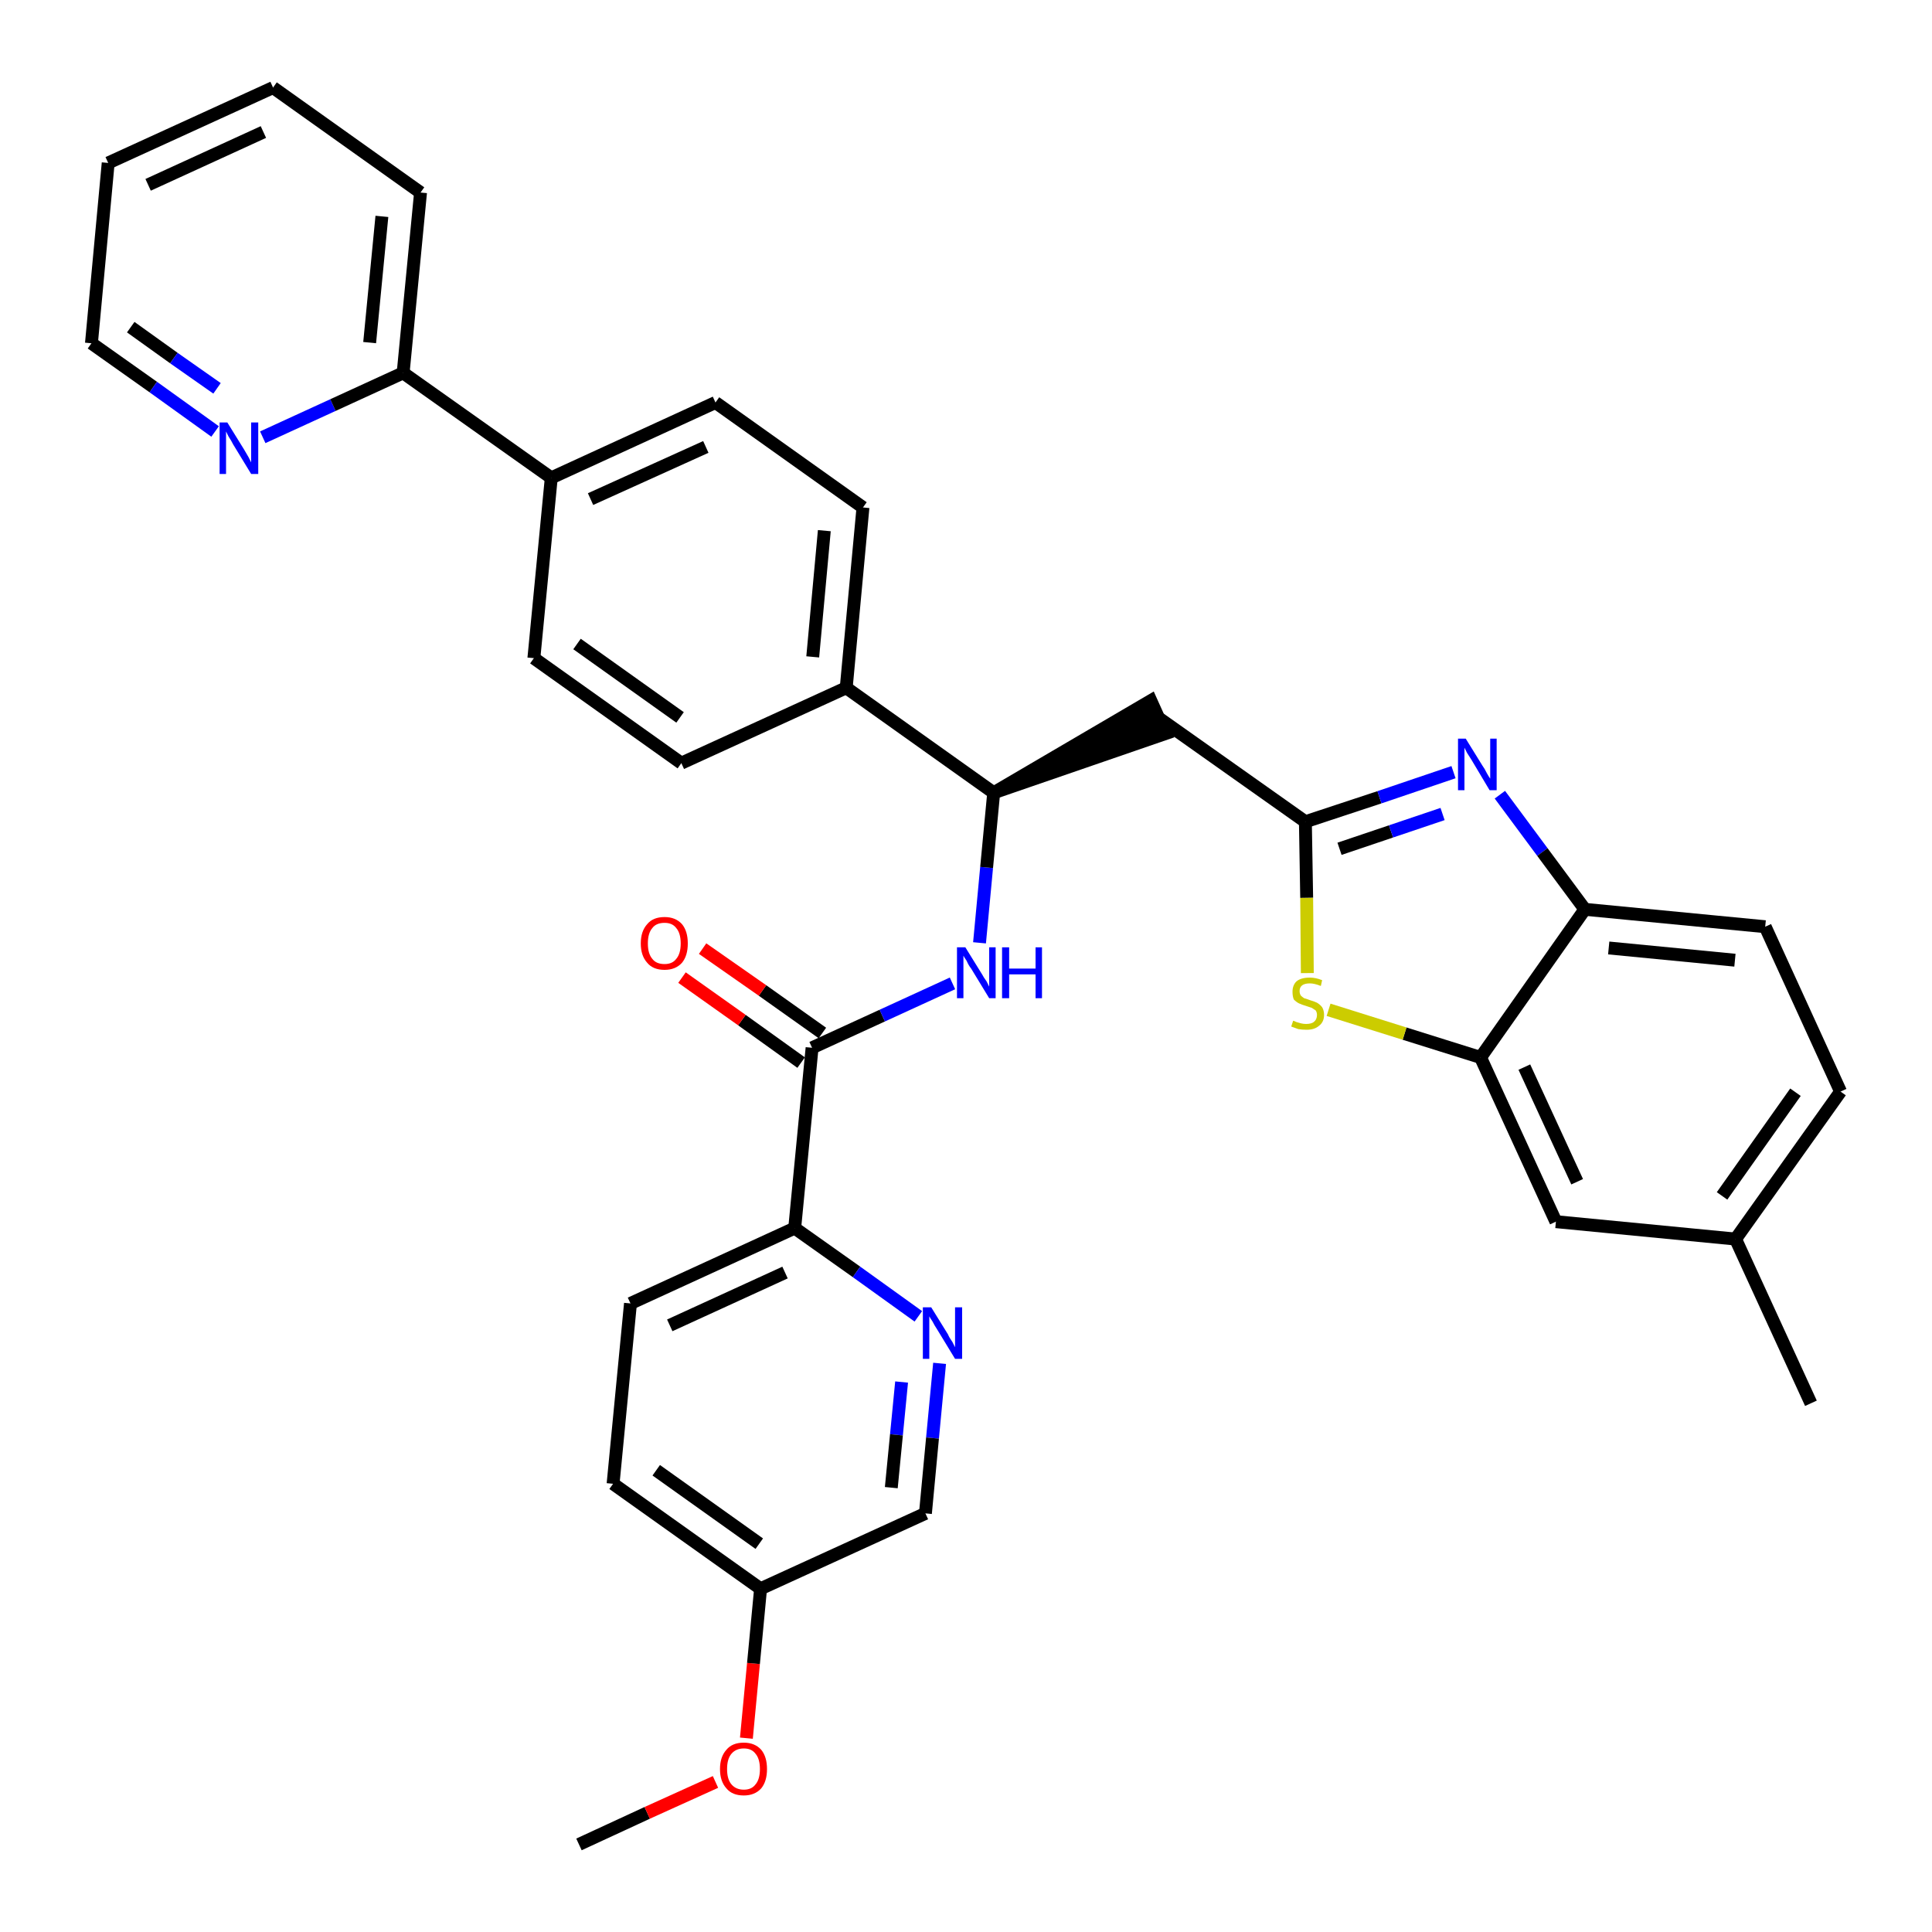 <?xml version='1.0' encoding='iso-8859-1'?>
<svg version='1.1' baseProfile='full'
              xmlns='http://www.w3.org/2000/svg'
                      xmlns:rdkit='http://www.rdkit.org/xml'
                      xmlns:xlink='http://www.w3.org/1999/xlink'
                  xml:space='preserve'
width='300px' height='300px' viewBox='0 0 300 300'>
<!-- END OF HEADER -->
<path class='bond-0 atom-0 atom-1' d='M 89.9,286.4 L 100.5,281.5' style='fill:none;fill-rule:evenodd;stroke:#000000;stroke-width:2.0px;stroke-linecap:butt;stroke-linejoin:miter;stroke-opacity:1' />
<path class='bond-0 atom-0 atom-1' d='M 100.5,281.5 L 111.1,276.7' style='fill:none;fill-rule:evenodd;stroke:#FF0000;stroke-width:2.0px;stroke-linecap:butt;stroke-linejoin:miter;stroke-opacity:1' />
<path class='bond-1 atom-1 atom-2' d='M 115.9,269.9 L 117.0,258.3' style='fill:none;fill-rule:evenodd;stroke:#FF0000;stroke-width:2.0px;stroke-linecap:butt;stroke-linejoin:miter;stroke-opacity:1' />
<path class='bond-1 atom-1 atom-2' d='M 117.0,258.3 L 118.1,246.7' style='fill:none;fill-rule:evenodd;stroke:#000000;stroke-width:2.0px;stroke-linecap:butt;stroke-linejoin:miter;stroke-opacity:1' />
<path class='bond-2 atom-2 atom-3' d='M 118.1,246.7 L 95.2,230.4' style='fill:none;fill-rule:evenodd;stroke:#000000;stroke-width:2.0px;stroke-linecap:butt;stroke-linejoin:miter;stroke-opacity:1' />
<path class='bond-2 atom-2 atom-3' d='M 117.9,239.7 L 101.9,228.3' style='fill:none;fill-rule:evenodd;stroke:#000000;stroke-width:2.0px;stroke-linecap:butt;stroke-linejoin:miter;stroke-opacity:1' />
<path class='bond-34 atom-34 atom-2' d='M 143.7,235.0 L 118.1,246.7' style='fill:none;fill-rule:evenodd;stroke:#000000;stroke-width:2.0px;stroke-linecap:butt;stroke-linejoin:miter;stroke-opacity:1' />
<path class='bond-3 atom-3 atom-4' d='M 95.2,230.4 L 97.9,202.4' style='fill:none;fill-rule:evenodd;stroke:#000000;stroke-width:2.0px;stroke-linecap:butt;stroke-linejoin:miter;stroke-opacity:1' />
<path class='bond-4 atom-4 atom-5' d='M 97.9,202.4 L 123.4,190.7' style='fill:none;fill-rule:evenodd;stroke:#000000;stroke-width:2.0px;stroke-linecap:butt;stroke-linejoin:miter;stroke-opacity:1' />
<path class='bond-4 atom-4 atom-5' d='M 104.0,205.8 L 121.9,197.6' style='fill:none;fill-rule:evenodd;stroke:#000000;stroke-width:2.0px;stroke-linecap:butt;stroke-linejoin:miter;stroke-opacity:1' />
<path class='bond-5 atom-5 atom-6' d='M 123.4,190.7 L 126.1,162.7' style='fill:none;fill-rule:evenodd;stroke:#000000;stroke-width:2.0px;stroke-linecap:butt;stroke-linejoin:miter;stroke-opacity:1' />
<path class='bond-32 atom-5 atom-33' d='M 123.4,190.7 L 133.0,197.5' style='fill:none;fill-rule:evenodd;stroke:#000000;stroke-width:2.0px;stroke-linecap:butt;stroke-linejoin:miter;stroke-opacity:1' />
<path class='bond-32 atom-5 atom-33' d='M 133.0,197.5 L 142.6,204.4' style='fill:none;fill-rule:evenodd;stroke:#0000FF;stroke-width:2.0px;stroke-linecap:butt;stroke-linejoin:miter;stroke-opacity:1' />
<path class='bond-6 atom-6 atom-7' d='M 127.7,160.4 L 118.4,153.8' style='fill:none;fill-rule:evenodd;stroke:#000000;stroke-width:2.0px;stroke-linecap:butt;stroke-linejoin:miter;stroke-opacity:1' />
<path class='bond-6 atom-6 atom-7' d='M 118.4,153.8 L 109.1,147.3' style='fill:none;fill-rule:evenodd;stroke:#FF0000;stroke-width:2.0px;stroke-linecap:butt;stroke-linejoin:miter;stroke-opacity:1' />
<path class='bond-6 atom-6 atom-7' d='M 124.4,165.0 L 115.2,158.4' style='fill:none;fill-rule:evenodd;stroke:#000000;stroke-width:2.0px;stroke-linecap:butt;stroke-linejoin:miter;stroke-opacity:1' />
<path class='bond-6 atom-6 atom-7' d='M 115.2,158.4 L 105.9,151.8' style='fill:none;fill-rule:evenodd;stroke:#FF0000;stroke-width:2.0px;stroke-linecap:butt;stroke-linejoin:miter;stroke-opacity:1' />
<path class='bond-7 atom-6 atom-8' d='M 126.1,162.7 L 137.0,157.7' style='fill:none;fill-rule:evenodd;stroke:#000000;stroke-width:2.0px;stroke-linecap:butt;stroke-linejoin:miter;stroke-opacity:1' />
<path class='bond-7 atom-6 atom-8' d='M 137.0,157.7 L 147.9,152.7' style='fill:none;fill-rule:evenodd;stroke:#0000FF;stroke-width:2.0px;stroke-linecap:butt;stroke-linejoin:miter;stroke-opacity:1' />
<path class='bond-8 atom-8 atom-9' d='M 152.1,146.4 L 153.2,134.7' style='fill:none;fill-rule:evenodd;stroke:#0000FF;stroke-width:2.0px;stroke-linecap:butt;stroke-linejoin:miter;stroke-opacity:1' />
<path class='bond-8 atom-8 atom-9' d='M 153.2,134.7 L 154.3,123.1' style='fill:none;fill-rule:evenodd;stroke:#000000;stroke-width:2.0px;stroke-linecap:butt;stroke-linejoin:miter;stroke-opacity:1' />
<path class='bond-9 atom-9 atom-10' d='M 154.3,123.1 L 181.0,113.9 L 178.7,108.8 Z' style='fill:#000000;fill-rule:evenodd;fill-opacity:1;stroke:#000000;stroke-width:2.0px;stroke-linecap:butt;stroke-linejoin:miter;stroke-opacity:1;' />
<path class='bond-20 atom-9 atom-21' d='M 154.3,123.1 L 131.4,106.8' style='fill:none;fill-rule:evenodd;stroke:#000000;stroke-width:2.0px;stroke-linecap:butt;stroke-linejoin:miter;stroke-opacity:1' />
<path class='bond-10 atom-10 atom-11' d='M 179.8,111.4 L 202.7,127.6' style='fill:none;fill-rule:evenodd;stroke:#000000;stroke-width:2.0px;stroke-linecap:butt;stroke-linejoin:miter;stroke-opacity:1' />
<path class='bond-11 atom-11 atom-12' d='M 202.7,127.6 L 214.2,123.8' style='fill:none;fill-rule:evenodd;stroke:#000000;stroke-width:2.0px;stroke-linecap:butt;stroke-linejoin:miter;stroke-opacity:1' />
<path class='bond-11 atom-11 atom-12' d='M 214.2,123.8 L 225.7,119.9' style='fill:none;fill-rule:evenodd;stroke:#0000FF;stroke-width:2.0px;stroke-linecap:butt;stroke-linejoin:miter;stroke-opacity:1' />
<path class='bond-11 atom-11 atom-12' d='M 208.0,131.8 L 216.0,129.1' style='fill:none;fill-rule:evenodd;stroke:#000000;stroke-width:2.0px;stroke-linecap:butt;stroke-linejoin:miter;stroke-opacity:1' />
<path class='bond-11 atom-11 atom-12' d='M 216.0,129.1 L 224.0,126.4' style='fill:none;fill-rule:evenodd;stroke:#0000FF;stroke-width:2.0px;stroke-linecap:butt;stroke-linejoin:miter;stroke-opacity:1' />
<path class='bond-35 atom-20 atom-11' d='M 203.0,151.1 L 202.9,139.4' style='fill:none;fill-rule:evenodd;stroke:#CCCC00;stroke-width:2.0px;stroke-linecap:butt;stroke-linejoin:miter;stroke-opacity:1' />
<path class='bond-35 atom-20 atom-11' d='M 202.9,139.4 L 202.7,127.6' style='fill:none;fill-rule:evenodd;stroke:#000000;stroke-width:2.0px;stroke-linecap:butt;stroke-linejoin:miter;stroke-opacity:1' />
<path class='bond-12 atom-12 atom-13' d='M 232.9,123.4 L 239.5,132.3' style='fill:none;fill-rule:evenodd;stroke:#0000FF;stroke-width:2.0px;stroke-linecap:butt;stroke-linejoin:miter;stroke-opacity:1' />
<path class='bond-12 atom-12 atom-13' d='M 239.5,132.3 L 246.1,141.2' style='fill:none;fill-rule:evenodd;stroke:#000000;stroke-width:2.0px;stroke-linecap:butt;stroke-linejoin:miter;stroke-opacity:1' />
<path class='bond-13 atom-13 atom-14' d='M 246.1,141.2 L 274.1,143.9' style='fill:none;fill-rule:evenodd;stroke:#000000;stroke-width:2.0px;stroke-linecap:butt;stroke-linejoin:miter;stroke-opacity:1' />
<path class='bond-13 atom-13 atom-14' d='M 249.8,147.2 L 269.4,149.1' style='fill:none;fill-rule:evenodd;stroke:#000000;stroke-width:2.0px;stroke-linecap:butt;stroke-linejoin:miter;stroke-opacity:1' />
<path class='bond-37 atom-19 atom-13' d='M 229.9,164.2 L 246.1,141.2' style='fill:none;fill-rule:evenodd;stroke:#000000;stroke-width:2.0px;stroke-linecap:butt;stroke-linejoin:miter;stroke-opacity:1' />
<path class='bond-14 atom-14 atom-15' d='M 274.1,143.9 L 285.8,169.5' style='fill:none;fill-rule:evenodd;stroke:#000000;stroke-width:2.0px;stroke-linecap:butt;stroke-linejoin:miter;stroke-opacity:1' />
<path class='bond-15 atom-15 atom-16' d='M 285.8,169.5 L 269.5,192.4' style='fill:none;fill-rule:evenodd;stroke:#000000;stroke-width:2.0px;stroke-linecap:butt;stroke-linejoin:miter;stroke-opacity:1' />
<path class='bond-15 atom-15 atom-16' d='M 278.8,169.6 L 267.4,185.7' style='fill:none;fill-rule:evenodd;stroke:#000000;stroke-width:2.0px;stroke-linecap:butt;stroke-linejoin:miter;stroke-opacity:1' />
<path class='bond-16 atom-16 atom-17' d='M 269.5,192.4 L 281.2,217.9' style='fill:none;fill-rule:evenodd;stroke:#000000;stroke-width:2.0px;stroke-linecap:butt;stroke-linejoin:miter;stroke-opacity:1' />
<path class='bond-17 atom-16 atom-18' d='M 269.5,192.4 L 241.6,189.7' style='fill:none;fill-rule:evenodd;stroke:#000000;stroke-width:2.0px;stroke-linecap:butt;stroke-linejoin:miter;stroke-opacity:1' />
<path class='bond-18 atom-18 atom-19' d='M 241.6,189.7 L 229.9,164.2' style='fill:none;fill-rule:evenodd;stroke:#000000;stroke-width:2.0px;stroke-linecap:butt;stroke-linejoin:miter;stroke-opacity:1' />
<path class='bond-18 atom-18 atom-19' d='M 244.9,183.5 L 236.7,165.7' style='fill:none;fill-rule:evenodd;stroke:#000000;stroke-width:2.0px;stroke-linecap:butt;stroke-linejoin:miter;stroke-opacity:1' />
<path class='bond-19 atom-19 atom-20' d='M 229.9,164.2 L 218.1,160.5' style='fill:none;fill-rule:evenodd;stroke:#000000;stroke-width:2.0px;stroke-linecap:butt;stroke-linejoin:miter;stroke-opacity:1' />
<path class='bond-19 atom-19 atom-20' d='M 218.1,160.5 L 206.3,156.8' style='fill:none;fill-rule:evenodd;stroke:#CCCC00;stroke-width:2.0px;stroke-linecap:butt;stroke-linejoin:miter;stroke-opacity:1' />
<path class='bond-21 atom-21 atom-22' d='M 131.4,106.8 L 134.0,78.8' style='fill:none;fill-rule:evenodd;stroke:#000000;stroke-width:2.0px;stroke-linecap:butt;stroke-linejoin:miter;stroke-opacity:1' />
<path class='bond-21 atom-21 atom-22' d='M 126.2,102.0 L 128.0,82.4' style='fill:none;fill-rule:evenodd;stroke:#000000;stroke-width:2.0px;stroke-linecap:butt;stroke-linejoin:miter;stroke-opacity:1' />
<path class='bond-36 atom-32 atom-21' d='M 105.8,118.5 L 131.4,106.8' style='fill:none;fill-rule:evenodd;stroke:#000000;stroke-width:2.0px;stroke-linecap:butt;stroke-linejoin:miter;stroke-opacity:1' />
<path class='bond-22 atom-22 atom-23' d='M 134.0,78.8 L 111.1,62.5' style='fill:none;fill-rule:evenodd;stroke:#000000;stroke-width:2.0px;stroke-linecap:butt;stroke-linejoin:miter;stroke-opacity:1' />
<path class='bond-23 atom-23 atom-24' d='M 111.1,62.5 L 85.6,74.2' style='fill:none;fill-rule:evenodd;stroke:#000000;stroke-width:2.0px;stroke-linecap:butt;stroke-linejoin:miter;stroke-opacity:1' />
<path class='bond-23 atom-23 atom-24' d='M 109.6,69.4 L 91.7,77.5' style='fill:none;fill-rule:evenodd;stroke:#000000;stroke-width:2.0px;stroke-linecap:butt;stroke-linejoin:miter;stroke-opacity:1' />
<path class='bond-24 atom-24 atom-25' d='M 85.6,74.2 L 62.6,57.9' style='fill:none;fill-rule:evenodd;stroke:#000000;stroke-width:2.0px;stroke-linecap:butt;stroke-linejoin:miter;stroke-opacity:1' />
<path class='bond-30 atom-24 atom-31' d='M 85.6,74.2 L 82.9,102.2' style='fill:none;fill-rule:evenodd;stroke:#000000;stroke-width:2.0px;stroke-linecap:butt;stroke-linejoin:miter;stroke-opacity:1' />
<path class='bond-25 atom-25 atom-26' d='M 62.6,57.9 L 65.3,29.9' style='fill:none;fill-rule:evenodd;stroke:#000000;stroke-width:2.0px;stroke-linecap:butt;stroke-linejoin:miter;stroke-opacity:1' />
<path class='bond-25 atom-25 atom-26' d='M 57.4,53.2 L 59.3,33.6' style='fill:none;fill-rule:evenodd;stroke:#000000;stroke-width:2.0px;stroke-linecap:butt;stroke-linejoin:miter;stroke-opacity:1' />
<path class='bond-38 atom-30 atom-25' d='M 40.8,67.9 L 51.7,62.9' style='fill:none;fill-rule:evenodd;stroke:#0000FF;stroke-width:2.0px;stroke-linecap:butt;stroke-linejoin:miter;stroke-opacity:1' />
<path class='bond-38 atom-30 atom-25' d='M 51.7,62.9 L 62.6,57.9' style='fill:none;fill-rule:evenodd;stroke:#000000;stroke-width:2.0px;stroke-linecap:butt;stroke-linejoin:miter;stroke-opacity:1' />
<path class='bond-26 atom-26 atom-27' d='M 65.3,29.9 L 42.4,13.6' style='fill:none;fill-rule:evenodd;stroke:#000000;stroke-width:2.0px;stroke-linecap:butt;stroke-linejoin:miter;stroke-opacity:1' />
<path class='bond-27 atom-27 atom-28' d='M 42.4,13.6 L 16.8,25.3' style='fill:none;fill-rule:evenodd;stroke:#000000;stroke-width:2.0px;stroke-linecap:butt;stroke-linejoin:miter;stroke-opacity:1' />
<path class='bond-27 atom-27 atom-28' d='M 40.9,20.5 L 23.0,28.7' style='fill:none;fill-rule:evenodd;stroke:#000000;stroke-width:2.0px;stroke-linecap:butt;stroke-linejoin:miter;stroke-opacity:1' />
<path class='bond-28 atom-28 atom-29' d='M 16.8,25.3 L 14.2,53.3' style='fill:none;fill-rule:evenodd;stroke:#000000;stroke-width:2.0px;stroke-linecap:butt;stroke-linejoin:miter;stroke-opacity:1' />
<path class='bond-29 atom-29 atom-30' d='M 14.2,53.3 L 23.8,60.1' style='fill:none;fill-rule:evenodd;stroke:#000000;stroke-width:2.0px;stroke-linecap:butt;stroke-linejoin:miter;stroke-opacity:1' />
<path class='bond-29 atom-29 atom-30' d='M 23.8,60.1 L 33.4,67.0' style='fill:none;fill-rule:evenodd;stroke:#0000FF;stroke-width:2.0px;stroke-linecap:butt;stroke-linejoin:miter;stroke-opacity:1' />
<path class='bond-29 atom-29 atom-30' d='M 20.3,50.8 L 27.0,55.6' style='fill:none;fill-rule:evenodd;stroke:#000000;stroke-width:2.0px;stroke-linecap:butt;stroke-linejoin:miter;stroke-opacity:1' />
<path class='bond-29 atom-29 atom-30' d='M 27.0,55.6 L 33.7,60.3' style='fill:none;fill-rule:evenodd;stroke:#0000FF;stroke-width:2.0px;stroke-linecap:butt;stroke-linejoin:miter;stroke-opacity:1' />
<path class='bond-31 atom-31 atom-32' d='M 82.9,102.2 L 105.8,118.5' style='fill:none;fill-rule:evenodd;stroke:#000000;stroke-width:2.0px;stroke-linecap:butt;stroke-linejoin:miter;stroke-opacity:1' />
<path class='bond-31 atom-31 atom-32' d='M 89.6,100.0 L 105.6,111.4' style='fill:none;fill-rule:evenodd;stroke:#000000;stroke-width:2.0px;stroke-linecap:butt;stroke-linejoin:miter;stroke-opacity:1' />
<path class='bond-33 atom-33 atom-34' d='M 145.9,211.7 L 144.8,223.3' style='fill:none;fill-rule:evenodd;stroke:#0000FF;stroke-width:2.0px;stroke-linecap:butt;stroke-linejoin:miter;stroke-opacity:1' />
<path class='bond-33 atom-33 atom-34' d='M 144.8,223.3 L 143.7,235.0' style='fill:none;fill-rule:evenodd;stroke:#000000;stroke-width:2.0px;stroke-linecap:butt;stroke-linejoin:miter;stroke-opacity:1' />
<path class='bond-33 atom-33 atom-34' d='M 140.0,214.6 L 139.2,222.8' style='fill:none;fill-rule:evenodd;stroke:#0000FF;stroke-width:2.0px;stroke-linecap:butt;stroke-linejoin:miter;stroke-opacity:1' />
<path class='bond-33 atom-33 atom-34' d='M 139.2,222.8 L 138.4,231.0' style='fill:none;fill-rule:evenodd;stroke:#000000;stroke-width:2.0px;stroke-linecap:butt;stroke-linejoin:miter;stroke-opacity:1' />
<path  class='atom-1' d='M 111.8 274.7
Q 111.8 272.8, 112.8 271.7
Q 113.7 270.6, 115.5 270.6
Q 117.2 270.6, 118.2 271.7
Q 119.1 272.8, 119.1 274.7
Q 119.1 276.6, 118.2 277.7
Q 117.2 278.8, 115.5 278.8
Q 113.7 278.8, 112.8 277.7
Q 111.8 276.6, 111.8 274.7
M 115.5 277.9
Q 116.7 277.9, 117.3 277.1
Q 118.0 276.3, 118.0 274.7
Q 118.0 273.1, 117.3 272.3
Q 116.7 271.5, 115.5 271.5
Q 114.3 271.5, 113.6 272.3
Q 112.9 273.1, 112.9 274.7
Q 112.9 276.3, 113.6 277.1
Q 114.3 277.9, 115.5 277.9
' fill='#FF0000'/>
<path  class='atom-7' d='M 99.5 146.5
Q 99.5 144.6, 100.5 143.5
Q 101.4 142.4, 103.2 142.4
Q 104.9 142.4, 105.9 143.5
Q 106.8 144.6, 106.8 146.5
Q 106.8 148.4, 105.9 149.5
Q 104.9 150.6, 103.2 150.6
Q 101.4 150.6, 100.5 149.5
Q 99.5 148.4, 99.5 146.5
M 103.2 149.7
Q 104.4 149.7, 105.0 148.9
Q 105.7 148.1, 105.7 146.5
Q 105.7 144.9, 105.0 144.1
Q 104.4 143.3, 103.2 143.3
Q 101.9 143.3, 101.3 144.1
Q 100.6 144.9, 100.6 146.5
Q 100.6 148.1, 101.3 148.9
Q 101.9 149.7, 103.2 149.7
' fill='#FF0000'/>
<path  class='atom-8' d='M 149.9 147.1
L 152.5 151.3
Q 152.7 151.7, 153.2 152.4
Q 153.6 153.2, 153.6 153.2
L 153.6 147.1
L 154.6 147.1
L 154.6 155.0
L 153.6 155.0
L 150.8 150.4
Q 150.4 149.9, 150.1 149.2
Q 149.7 148.6, 149.6 148.4
L 149.6 155.0
L 148.6 155.0
L 148.6 147.1
L 149.9 147.1
' fill='#0000FF'/>
<path  class='atom-8' d='M 155.6 147.1
L 156.7 147.1
L 156.7 150.4
L 160.8 150.4
L 160.8 147.1
L 161.8 147.1
L 161.8 155.0
L 160.8 155.0
L 160.8 151.3
L 156.7 151.3
L 156.7 155.0
L 155.6 155.0
L 155.6 147.1
' fill='#0000FF'/>
<path  class='atom-12' d='M 227.6 114.7
L 230.2 118.9
Q 230.5 119.3, 230.9 120.1
Q 231.3 120.8, 231.4 120.9
L 231.4 114.7
L 232.4 114.7
L 232.4 122.7
L 231.3 122.7
L 228.5 118.0
Q 228.2 117.5, 227.8 116.9
Q 227.5 116.3, 227.4 116.1
L 227.4 122.7
L 226.4 122.7
L 226.4 114.7
L 227.6 114.7
' fill='#0000FF'/>
<path  class='atom-20' d='M 200.8 158.5
Q 200.9 158.5, 201.3 158.7
Q 201.6 158.8, 202.0 158.9
Q 202.4 159.0, 202.8 159.0
Q 203.6 159.0, 204.0 158.7
Q 204.5 158.3, 204.5 157.6
Q 204.5 157.2, 204.3 156.9
Q 204.0 156.7, 203.7 156.5
Q 203.4 156.4, 202.8 156.2
Q 202.1 156.0, 201.7 155.8
Q 201.3 155.6, 200.9 155.2
Q 200.7 154.7, 200.7 154.0
Q 200.7 153.0, 201.3 152.4
Q 202.0 151.8, 203.4 151.8
Q 204.3 151.8, 205.3 152.2
L 205.1 153.1
Q 204.1 152.7, 203.4 152.7
Q 202.6 152.7, 202.2 153.0
Q 201.8 153.3, 201.8 153.9
Q 201.8 154.3, 202.0 154.6
Q 202.2 154.8, 202.5 155.0
Q 202.9 155.1, 203.4 155.3
Q 204.1 155.5, 204.5 155.7
Q 205.0 156.0, 205.3 156.4
Q 205.6 156.9, 205.6 157.6
Q 205.6 158.7, 204.8 159.3
Q 204.1 159.9, 202.9 159.9
Q 202.2 159.9, 201.6 159.8
Q 201.1 159.6, 200.5 159.4
L 200.8 158.5
' fill='#CCCC00'/>
<path  class='atom-30' d='M 35.3 65.6
L 37.9 69.8
Q 38.2 70.3, 38.6 71.0
Q 39.0 71.8, 39.0 71.8
L 39.0 65.6
L 40.1 65.6
L 40.1 73.6
L 39.0 73.6
L 36.2 69.0
Q 35.9 68.4, 35.5 67.8
Q 35.2 67.2, 35.1 67.0
L 35.1 73.6
L 34.1 73.6
L 34.1 65.6
L 35.3 65.6
' fill='#0000FF'/>
<path  class='atom-33' d='M 144.6 203.0
L 147.2 207.2
Q 147.4 207.7, 147.9 208.4
Q 148.3 209.2, 148.3 209.2
L 148.3 203.0
L 149.4 203.0
L 149.4 211.0
L 148.3 211.0
L 145.5 206.4
Q 145.1 205.8, 144.8 205.2
Q 144.4 204.6, 144.3 204.4
L 144.3 211.0
L 143.3 211.0
L 143.3 203.0
L 144.6 203.0
' fill='#0000FF'/>
</svg>
